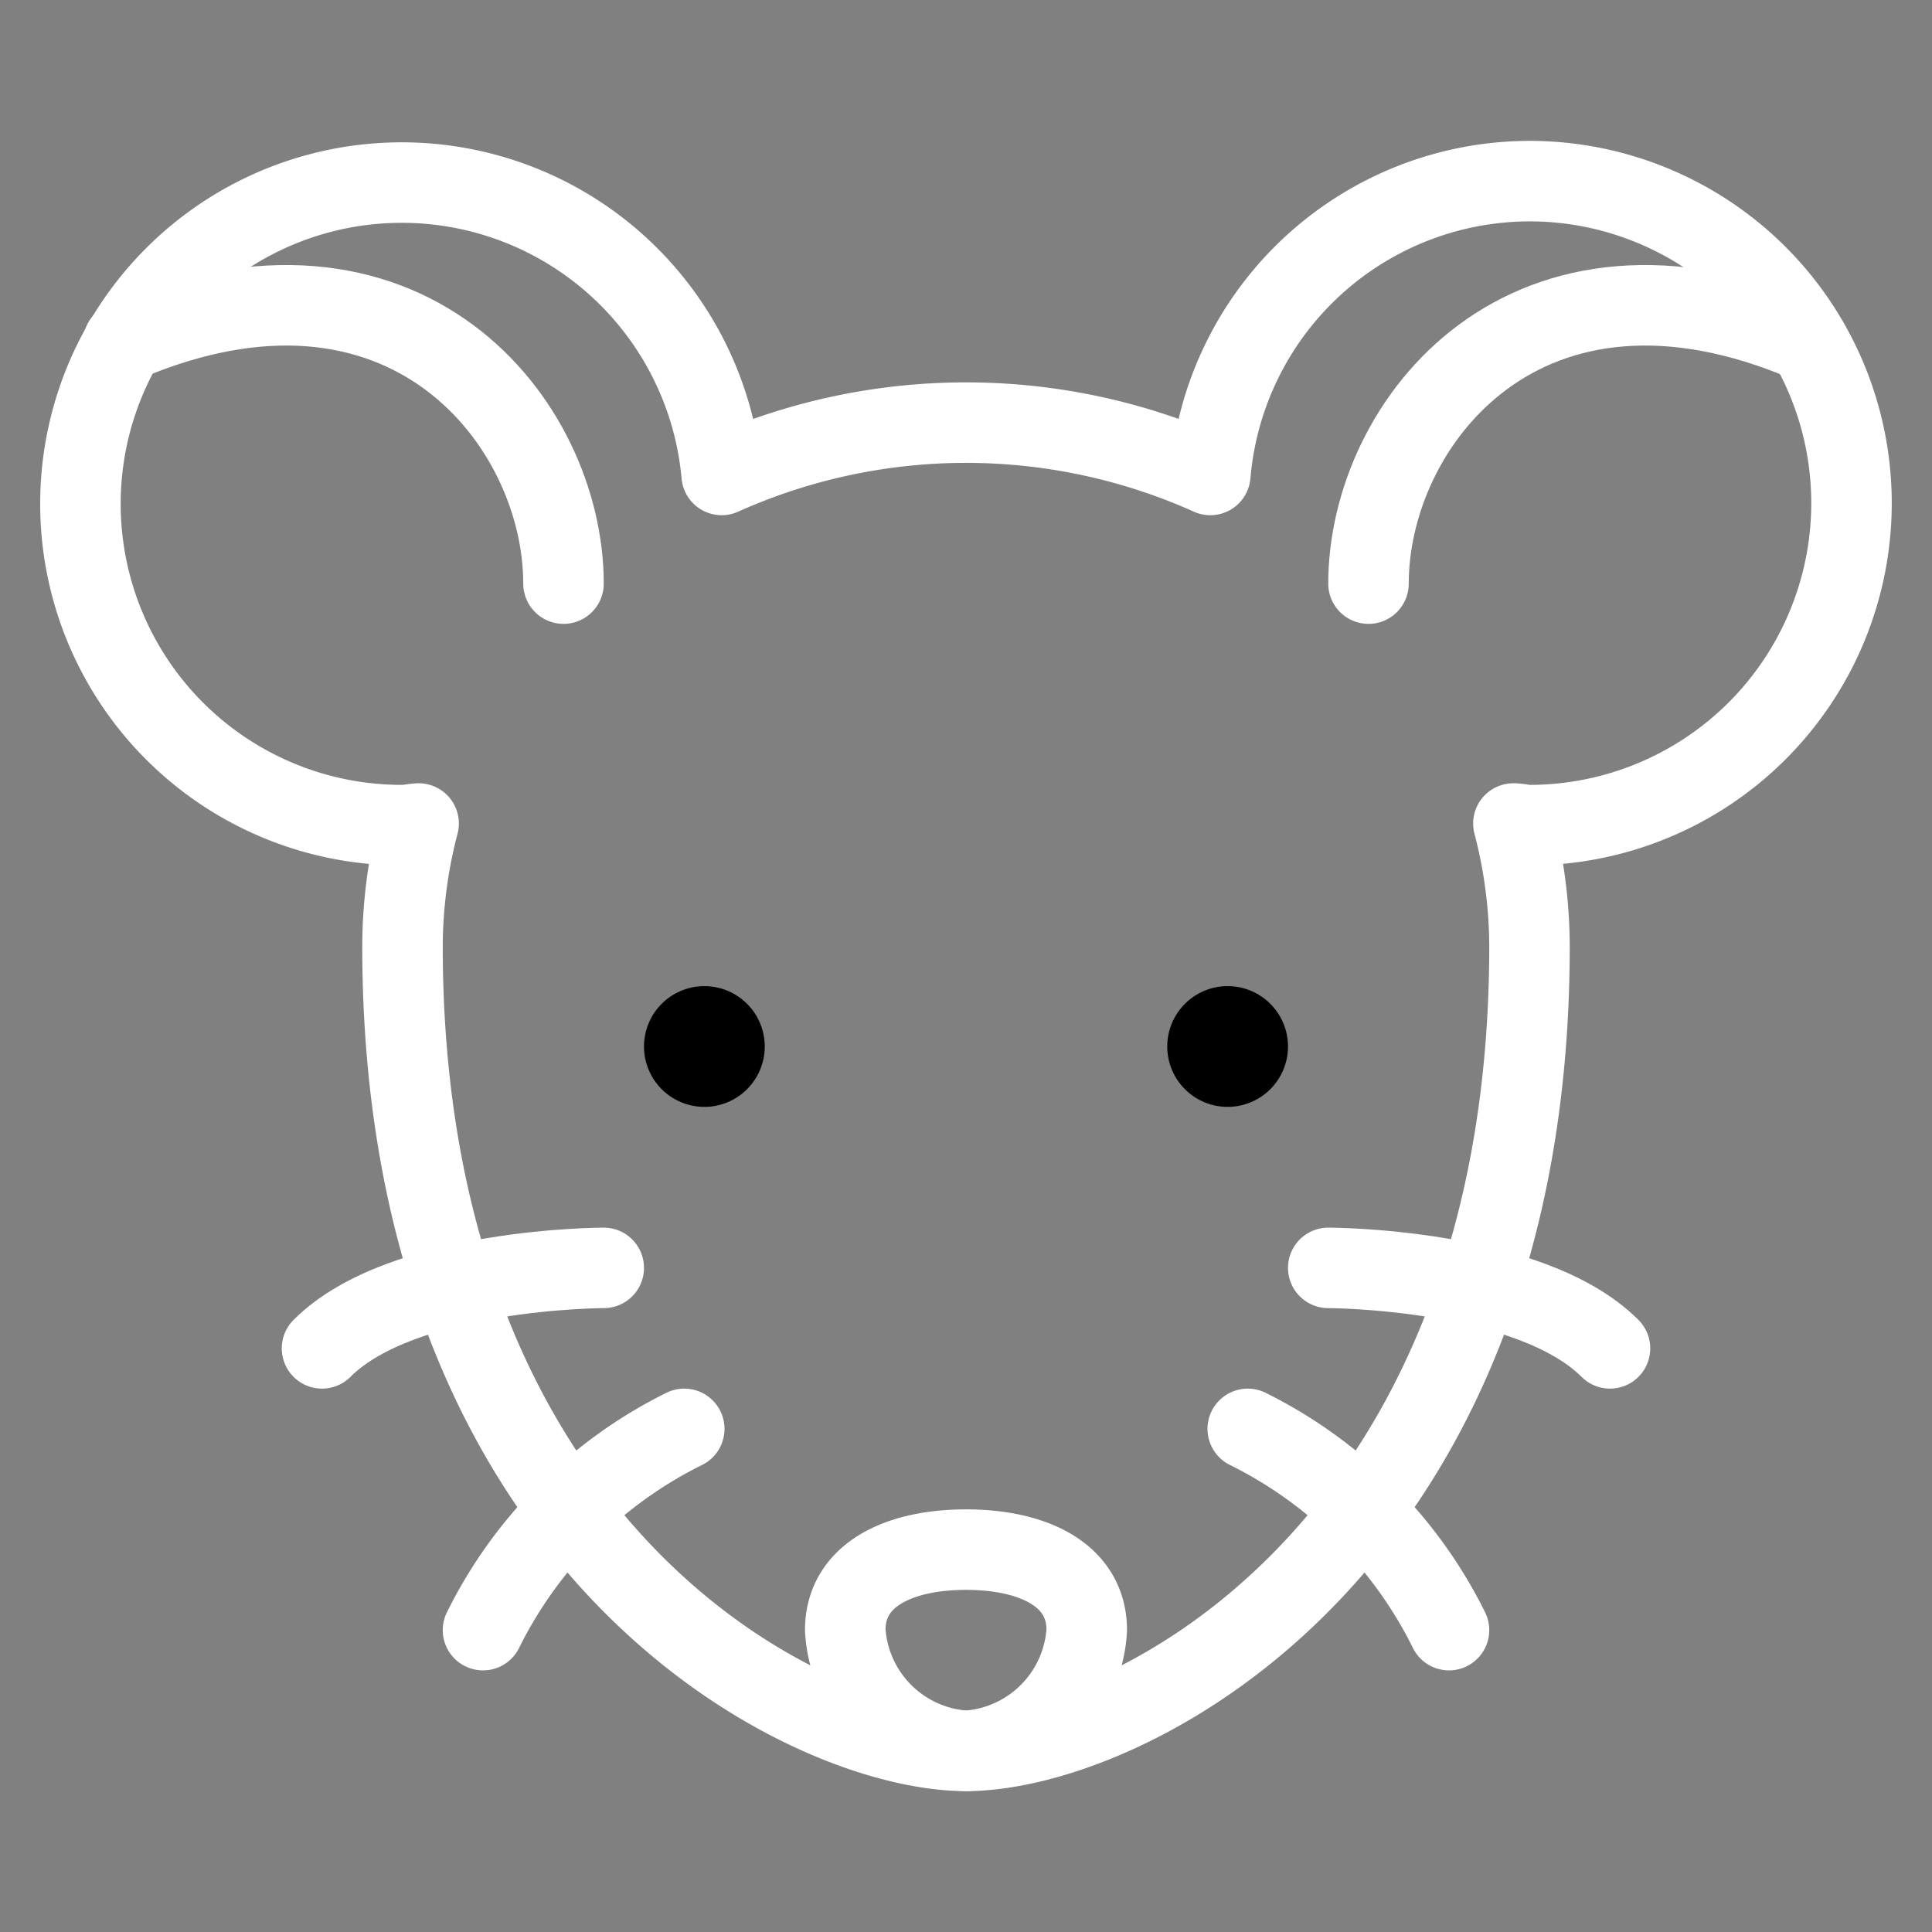 <svg xmlns="http://www.w3.org/2000/svg" viewBox="0 0 24 24"><rect x="0" y="0" width="24" height="24" fill="#808080" stroke="none"/><defs><style>.a{fill:none;stroke:#ffffff;stroke-linecap:round;stroke-linejoin:round;}</style></defs><title>rat</title><path class="a" d="M19,2.25A3.987,3.987,0,0,0,15.035,5.9a7.411,7.411,0,0,0-6.07,0A3.991,3.991,0,1,0,5,10.25c.069,0,.133-.017.2-.02A6.068,6.068,0,0,0,5,11.75c0,7.5,5,10,7,10s7-2.5,7-10a6.068,6.068,0,0,0-.2-1.52c.067,0,.131.02.2.02a4,4,0,0,0,0-8Z"/><path class="a" d="M22.46,4.25c-3.5-1.5-5.46,1-5.46,3"/><path class="a" d="M7,7.25c0-2-1.967-4.5-5.467-3"/><path d="M8.75,12.25A.75.75,0,1,0,9.5,13a.75.75,0,0,0-.75-.75Z"/><path d="M15.25,12.25A.75.75,0,1,0,16,13a.75.75,0,0,0-.75-.75Z"/><path class="a" d="M16.5,15.75s2.5,0,3.5,1"/><path class="a" d="M15.5,17.75a5.52,5.52,0,0,1,2.5,2.5"/><path class="a" d="M7.5,15.75s-2.5,0-3.5,1"/><path class="a" d="M8.5,17.75A5.52,5.52,0,0,0,6,20.25"/><path class="a" d="M13.5,20.25a1.6,1.6,0,0,1-1.5,1.5,1.6,1.6,0,0,1-1.5-1.5c0-.69.672-1,1.5-1S13.5,19.56,13.5,20.25Z"/></svg>